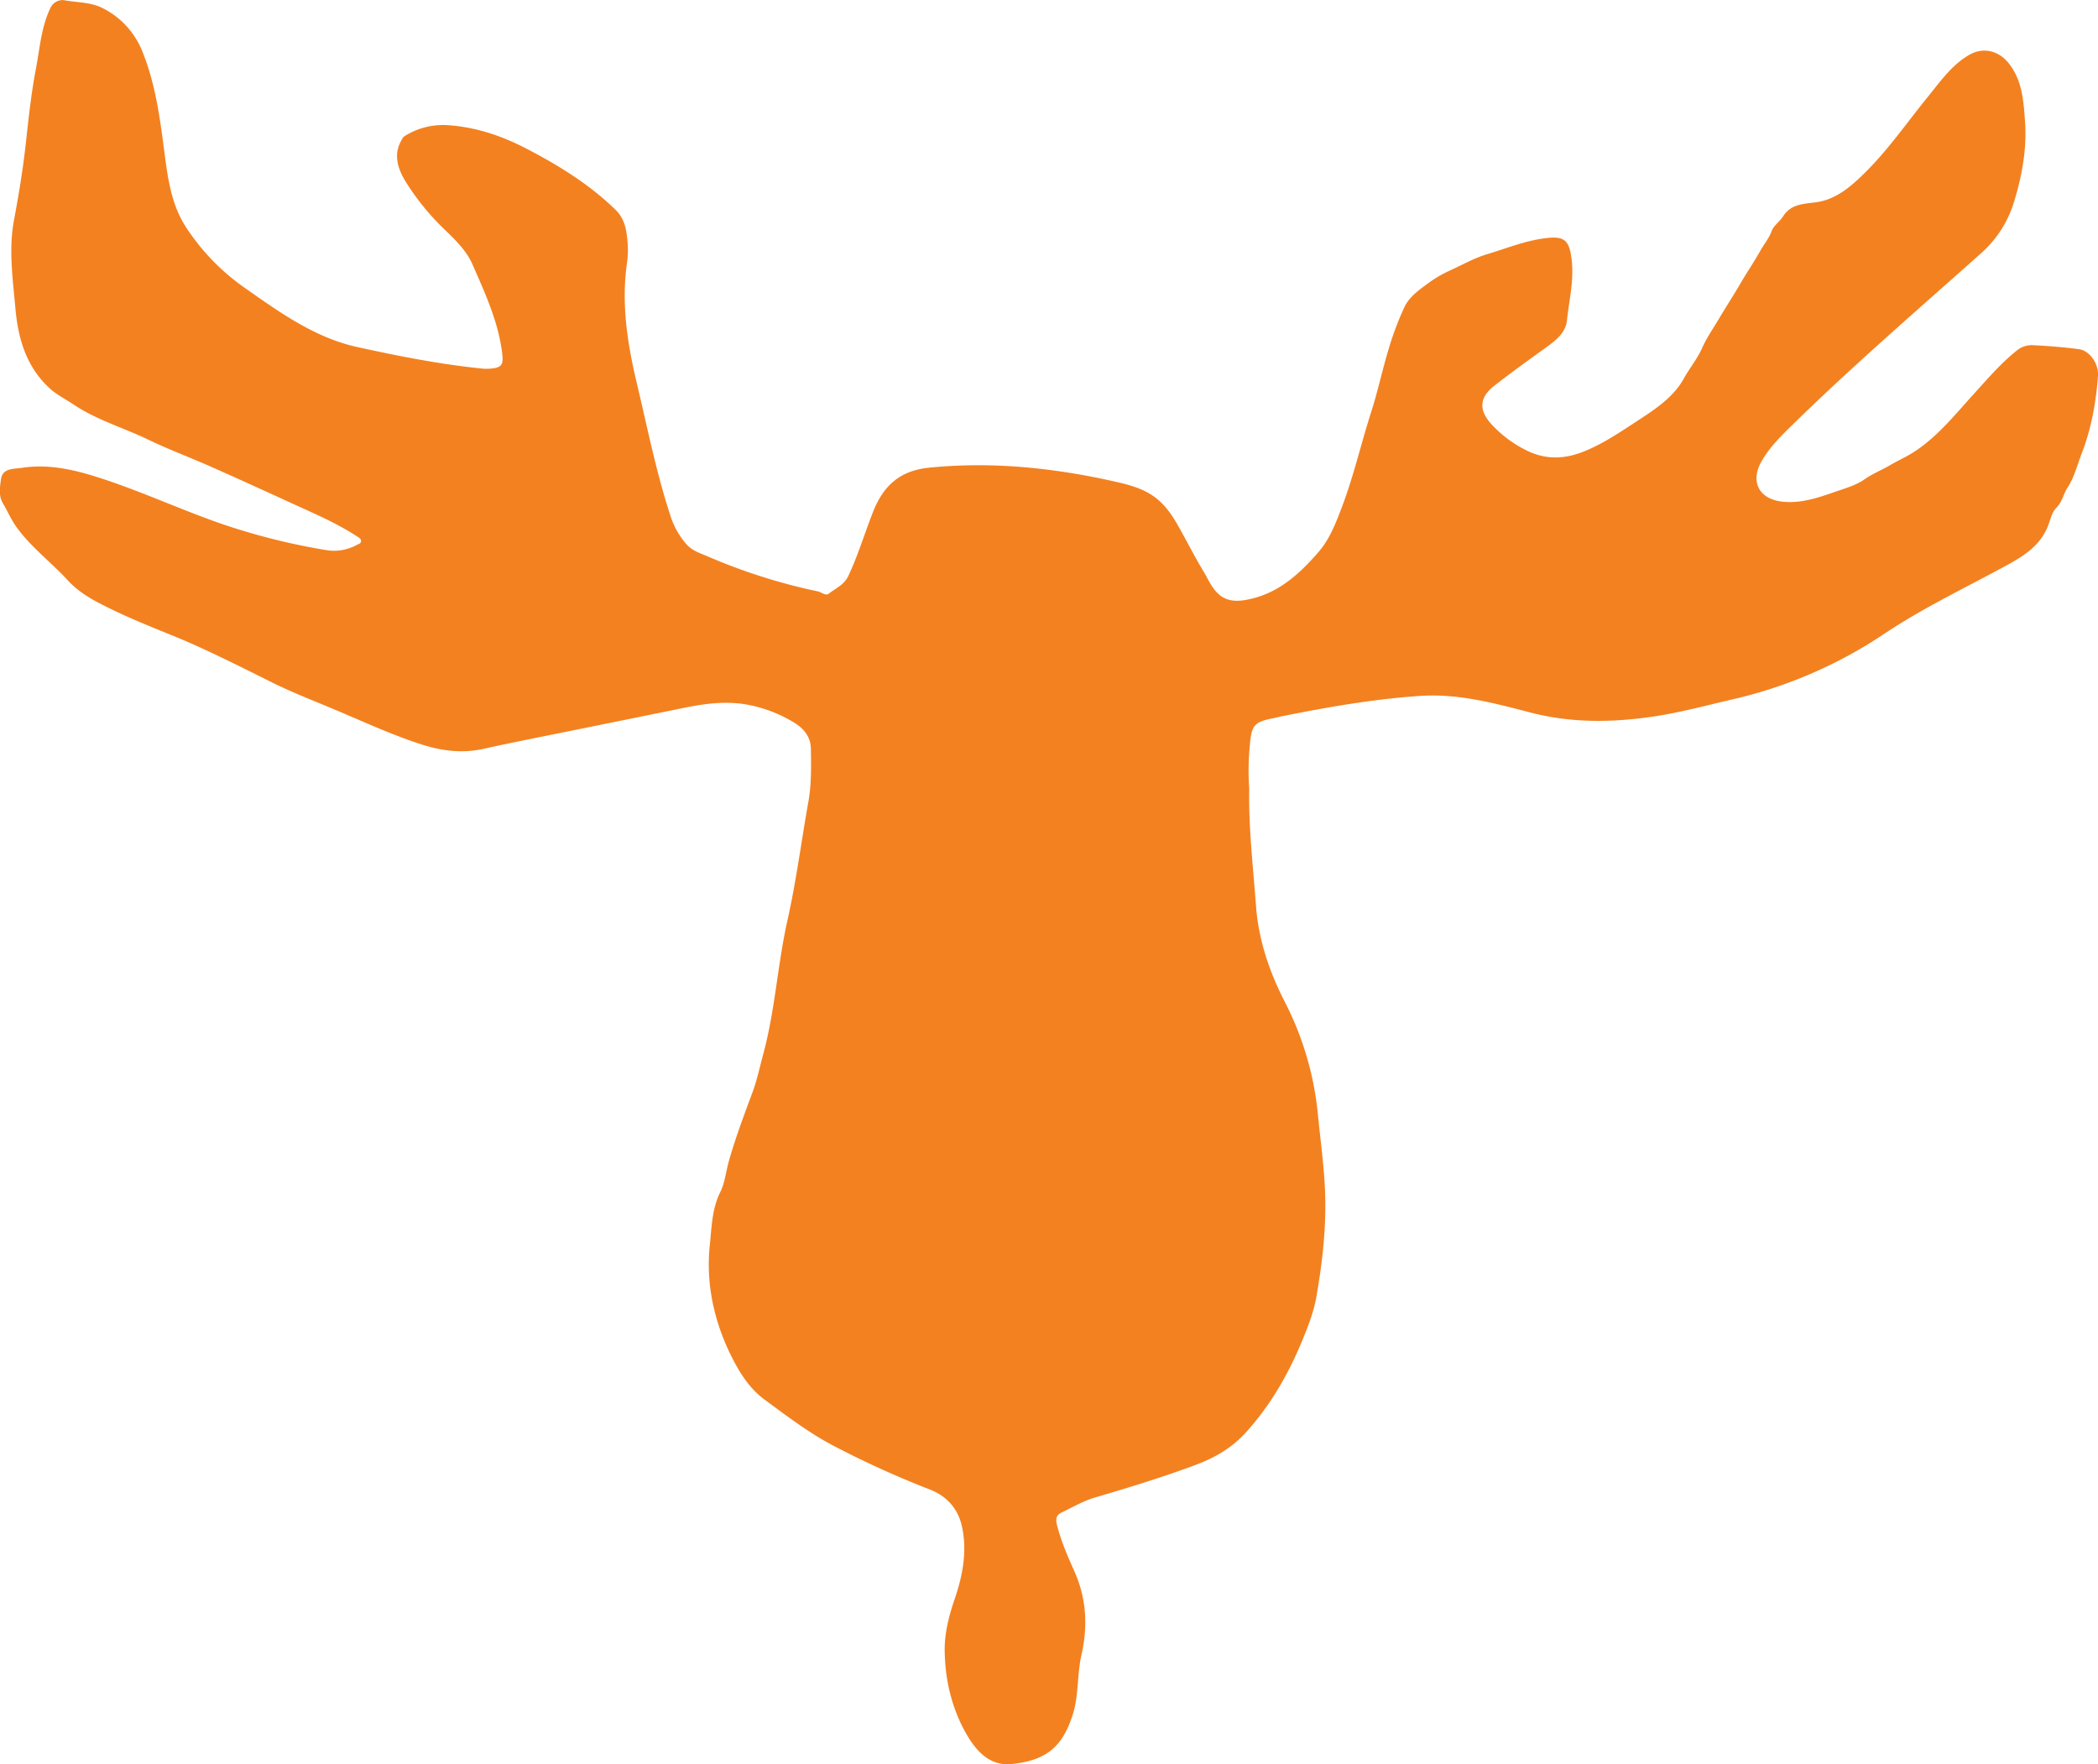 <svg xmlns="http://www.w3.org/2000/svg" viewBox="0 0 1073 902.34"><defs><style>.cls-1{fill:#f38120;}</style></defs><g id="Layer_2" data-name="Layer 2"><g id="Layer_1-2" data-name="Layer 1"><path class="cls-1" d="M638.91,403.47c-.38,19.9,2,40,3.47,60,1.3,17.17,6.73,33.32,14.64,48.76a159.28,159.28,0,0,1,17,57.66c1.17,12.08,2.83,24.07,3.51,36.24,1.1,19.42-1,38.48-4.34,57.43-1.36,7.6-4.26,15-7.24,22.23-7.14,17.21-16.33,33.2-29,47.09-7.06,7.74-15.82,12.72-25.32,16.28-16.94,6.33-34.25,11.62-51.62,16.72-6,1.75-11.52,5.05-17.21,7.74-2.76,1.31-2.92,3.53-2.22,6.32,2.08,8.24,5.47,16,8.89,23.68,6.27,14,6.92,28.16,3.61,42.81-2.28,10.07-1.29,20.65-4.45,30.54-5.17,16.2-13.28,23.44-31.39,25.23-11.09,1.09-18-6.73-22.95-15.29-7.59-13.19-11-28-11.14-43-.06-8.61,2.09-17.28,5-25.8,4.16-12,6.67-24.81,3.77-37.69-2-8.86-7.68-15.16-16.11-18.53a486.34,486.34,0,0,1-50.79-23.14c-12.23-6.59-23-14.86-34-22.94-7.89-5.8-13-14.13-17.24-22.72-8.77-17.81-12.83-37-10.73-56.62.94-8.85,1.05-18.23,5.35-26.84,2.34-4.7,2.87-10.45,4.35-15.71,3.45-12.27,8-24.11,12.39-36.06,2.15-5.9,3.43-12.2,5.1-18.31,6.17-22.65,7.41-46.15,12.51-68.93,4.5-20.07,7.09-40.44,10.7-60.64,1.56-8.78,1.42-17.93,1.27-26.9-.1-6.47-3.74-10.8-9.71-14.21a71.2,71.2,0,0,0-22-8.33c-11.42-2.23-22.51-.7-33.64,1.57q-28.09,5.73-56.2,11.41c-15.31,3.12-30.65,6.08-45.9,9.47-10.9,2.42-21.31,1.07-31.76-2.28-15.49-5-30.17-11.88-45.13-18.14-10.67-4.46-21.51-8.67-31.81-13.82-6.83-3.42-13.79-6.89-20.63-10.22-9.67-4.71-19.48-9.33-29.5-13.4-12.49-5.07-25.06-10.1-37-16.3-6-3.08-12-6.78-16.74-12-8.66-9.44-19.15-17.15-26.59-27.73-2.56-3.64-4.33-7.83-6.62-11.68s-1.53-8.31-1-12.25c.71-5.86,6.61-5.27,10.61-5.88,12.77-2,25.2.54,37.36,4.32,21.38,6.64,41.71,16.11,62.8,23.59a333.44,333.44,0,0,0,55.34,14.11,24.38,24.38,0,0,0,15.92-2.63c.87-.49,2-.63,2.13-1.77.14-1.4-1.06-1.91-2-2.55-11-7.17-23.05-12.19-34.9-17.63-13.45-6.18-26.93-12.32-40.46-18.31C96.77,233.8,86,229.75,75.6,224.75c-12.7-6.13-26.39-10-38.27-18.06-3.87-2.61-8.13-4.66-11.66-7.85-12.16-11-16.4-25.52-17.78-41.06-1.34-15.07-3.56-30.27-.72-45.3,2.5-13.21,4.65-26.47,6.11-39.8C14.65,60.14,16,47.57,18.36,35.23c2-10.46,2.69-21.32,7.46-31.23A6.91,6.91,0,0,1,32.55.06c6.87,1.35,13.92.82,20.68,4.47A42.23,42.23,0,0,1,73.08,27c6.27,15.73,8.6,32.42,10.77,49.07C85.66,90,87.26,103.94,95,116a113.21,113.21,0,0,0,30.58,31.5c17.78,12.5,35.73,25.32,57.19,30,20.87,4.59,41.95,8.75,63.29,10.95a24.2,24.2,0,0,0,4,.13c6.85-.44,7.57-1.94,6.68-8.7-2.13-16-8.89-30.51-15.25-45-2.73-6.21-8.07-11.67-13.23-16.66a126.81,126.81,0,0,1-20.84-25.39c-3.95-6.56-6.49-13.86-1.89-21.46a4.59,4.59,0,0,1,1.09-1.55,37,37,0,0,1,22.5-5.8C243.33,65,256.49,69.4,269.21,76c16.51,8.59,32.12,18.17,45.54,31.24,4.95,4.81,5.69,10.66,6.23,16.74a47.13,47.13,0,0,1-.31,10.48c-3,21,.22,41.34,5.07,61.73,5.34,22.47,9.84,45.14,17,67.13a40.82,40.82,0,0,0,8.63,15.36c2.93,3.16,7.09,4.35,10.63,5.91a294.93,294.93,0,0,0,56.27,17.87c1.9.42,4,2.4,5.61,1.16,3.52-2.77,7.86-4.47,10-9.09,5-10.61,8.32-21.82,12.61-32.68,5.2-13.19,13.49-21.12,28.58-22.65,31.36-3.17,62.13-.11,92.67,6.55,6.57,1.44,13.35,2.92,19.37,6.26,7,3.86,11.41,9.76,15.35,16.74,4.41,7.81,8.44,15.83,13.07,23.5,1.68,2.78,3,5.74,4.95,8.47,5.52,7.78,12.48,7.3,20.49,5.26,13.86-3.53,24-12.89,33.17-23.42,6-6.88,9.09-15.12,12.27-23.52,6-15.88,9.76-32.41,14.93-48.53,3.4-10.59,5.67-21.53,8.92-32.17a156.21,156.21,0,0,1,8-21.25c2.5-5.27,7.29-8.65,12.08-12.16a60.85,60.85,0,0,1,10.71-6.35c6.42-2.86,12.56-6.49,19.37-8.52,9.66-2.89,19-6.74,29.14-8.13,10.54-1.44,13.09.61,14.29,11.29,1.18,10.45-1.4,20.51-2.45,30.7-.64,6.25-5.7,10.2-10.66,13.78-8.89,6.41-17.8,12.8-26.43,19.54-8.32,6.49-8,13.28-.47,20.83A60.35,60.35,0,0,0,782.07,231c9.25,4.13,18.31,3.73,27.74,0,9-3.55,17-8.81,24.94-14,9.88-6.52,20.59-12.84,26.45-23.45,2.94-5.33,6.89-10,9.43-15.76,2.28-5.15,5.77-10.13,8.75-15.17,3.43-5.8,7.15-11.44,10.53-17.27s7.18-11.39,10.46-17.22c1.86-3.31,4.35-6.23,5.73-9.95,1-2.83,4.12-4.84,5.83-7.51,4.07-6.38,10.26-6.34,16.89-7.23,10.28-1.39,18-8.19,25.26-15.38,11.94-11.87,21.46-25.71,32-38.68,6.37-7.8,12.14-16.2,21.13-21.36,7.15-4.11,15-2.06,20.07,4.27,7,8.77,7.62,19.17,8.38,29.6,1.08,14.63-1.68,28.87-6,42.6a57.1,57.1,0,0,1-16.83,25.36c-32.15,28.71-64.85,56.85-95.66,87-5.92,5.79-11.89,11.54-16.14,18.89-6.13,10.6-1.44,19.71,11,20.88,9.43.89,18.07-2.16,26.7-5.14,5.11-1.76,10.56-3.31,14.88-6.34,4.11-2.88,8.75-4.71,13-7.2,3.89-2.3,8.31-4.25,12.16-6.73,12.15-7.83,21.08-19.13,30.69-29.69,7.14-7.84,14-15.92,22.42-22.57a12.12,12.12,0,0,1,8.42-2.37c7.64.37,15.28,1,22.88,2,5.4.64,10.26,7.33,9.81,13.65-1,13.57-3.38,26.88-8.3,39.63-2.27,5.89-3.83,12.26-7.21,17.44-2.2,3.36-2.78,7.45-5.81,10.44-2.3,2.29-3,6.06-4.18,9.08-4.12,10.57-12.9,15.78-21.9,20.68-20.94,11.41-42.49,21.6-62.42,35a233.16,233.16,0,0,1-77.93,33.38c-12.93,3-25.73,6.48-38.89,8.47-21.41,3.23-42.6,3.56-63.88-2-18.29-4.75-36.69-9.72-56-8.44-23.81,1.58-47.23,5.69-70.57,10.36-1.47.29-2.92.68-4.39,1-9.87,1.9-11.43,3.49-12.26,13.55A132.49,132.49,0,0,0,638.91,403.47Z"/></g></g></svg>